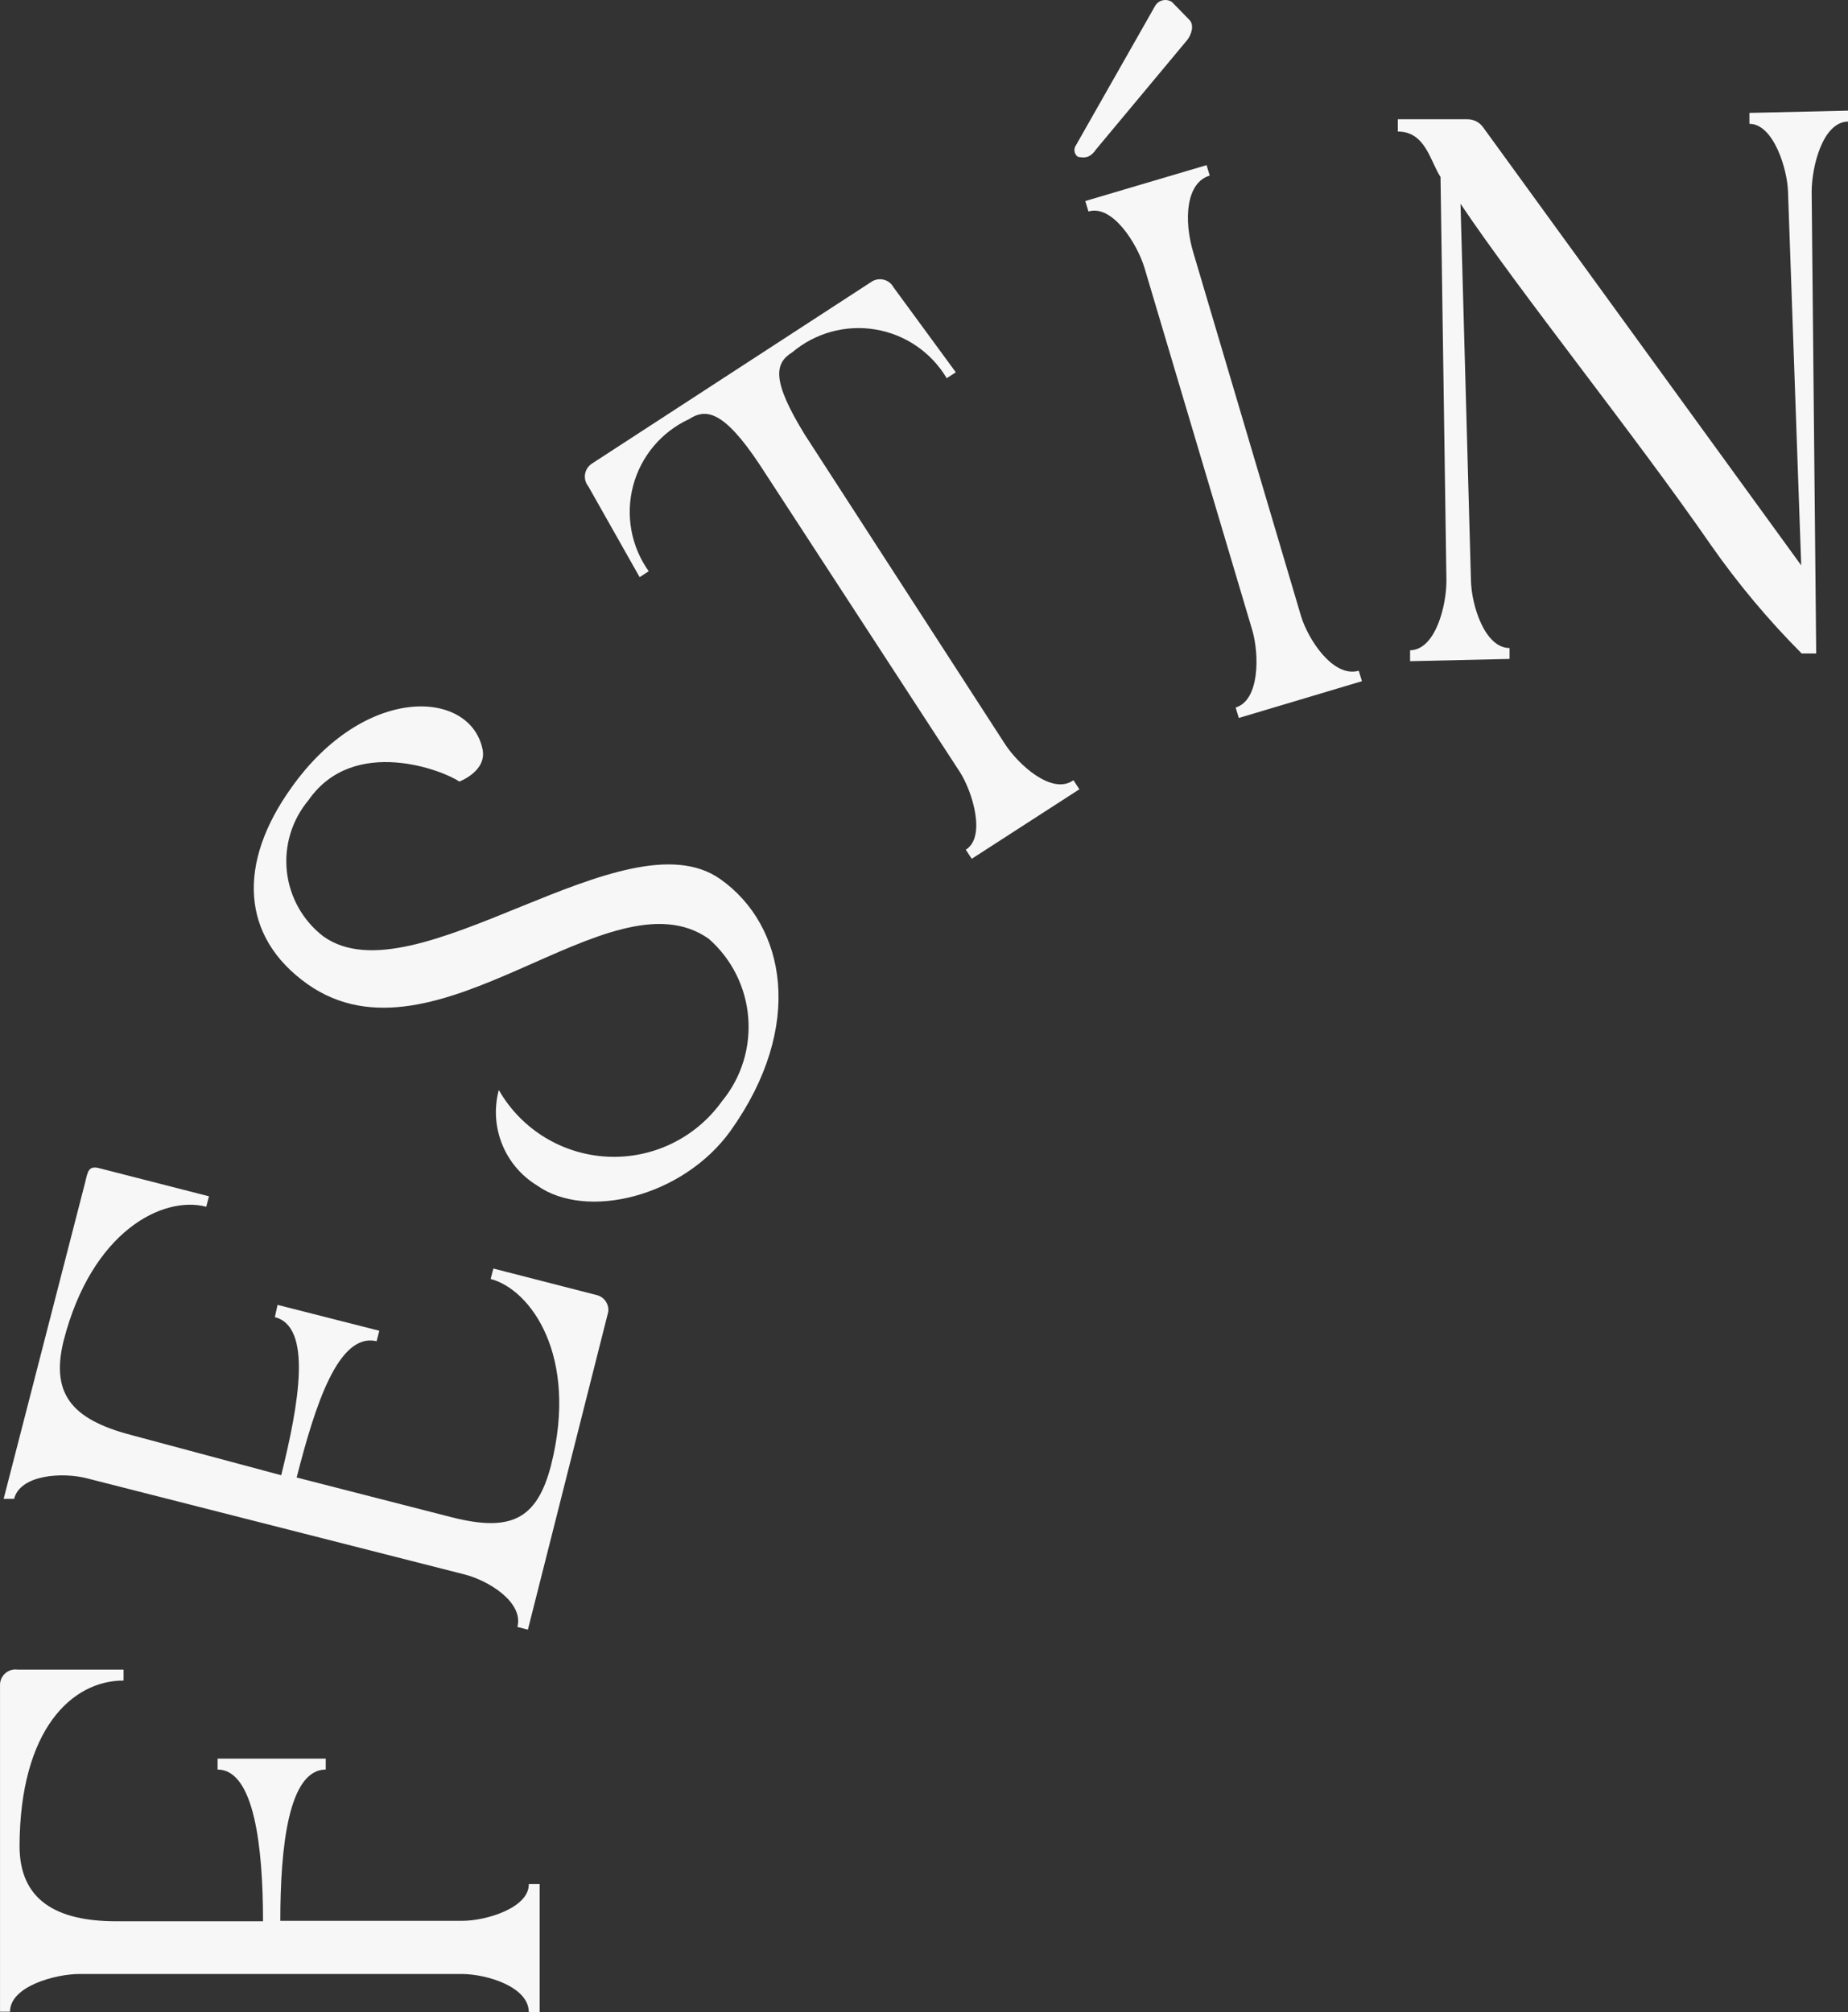 <svg xmlns:xlink="http://www.w3.org/1999/xlink" width="73.47" xmlns="http://www.w3.org/2000/svg" id="screenshot" version="1.1" viewBox="-2.2707172320224345e-7 -8.086171874310821e-7 73.47 80" height="80" style="-webkit-print-color-adjust: exact;"><rect x="-2.2707172320224345e-7" y="-8.086171874310821e-7" width="73.47" height="80" fill="#333333" stroke="none"/><g id="shape-cb9c9ca7-5d78-11ec-9ddc-a3a015c16779"><path d="M18.368,76.37L11.144,76.37C11.144,73.444,11.469,70.356,12.95,70.356L12.95,69.922L8.651,69.922L8.651,70.356C10.114,70.356,10.457,73.462,10.457,76.388L4.642,76.388C2.222,76.388,0.777,75.539,0.777,73.39C0.795,68.766,2.854,66.816,4.913,66.816L4.913,66.382L0.705,66.382C0.524,66.355,0.34,66.41,0.204,66.533C0.068,66.655,-0.007,66.832,0.001,67.015L0.001,79.982L0.398,79.982C0.398,78.971,2.204,78.483,3.161,78.483L18.35,78.483C19.343,78.483,21.023,78.989,21.023,80L21.456,80L21.456,74.907L21.023,74.907C21.041,75.846,19.343,76.37,18.368,76.37ZM23.696,51.483L19.614,50.435L19.506,50.85C21.095,51.266,23.009,53.903,21.908,58.255C21.348,60.423,20.3,60.91,17.989,60.332L11.794,58.743C12.516,55.925,13.437,52.964,14.973,53.325L15.081,52.909L11.035,51.88L10.927,52.368C12.426,52.747,11.884,55.817,11.18,58.653L5.383,57.099C3.017,56.503,1.969,55.564,2.529,53.307C3.649,48.936,6.484,47.527,8.2,47.979L8.308,47.563L3.938,46.444C3.522,46.335,3.486,46.588,3.396,46.968L0.145,59.592L0.56,59.592C0.813,58.616,2.511,58.526,3.468,58.779L18.44,62.59C19.397,62.825,20.824,63.691,20.571,64.685L20.987,64.793L24.183,52.151C24.218,51.836,24.006,51.546,23.696,51.483ZM28.644,34.957C24.852,32.266,16.49,39.816,12.86,37.233C12.043,36.607,11.518,35.674,11.405,34.651C11.293,33.628,11.603,32.604,12.264,31.815C14.07,29.214,17.682,30.659,18.26,31.074C18.26,31.074,19.379,30.659,19.181,29.774C18.675,27.408,14.503,27.191,11.577,31.327C9.446,34.307,9.554,37.233,12.227,39.129C17.357,42.741,24.22,34.542,28.175,37.323C30.067,38.983,30.299,41.846,28.699,43.789C27.653,45.25,25.936,46.079,24.141,45.987C22.347,45.896,20.722,44.897,19.831,43.337C19.441,44.798,20.058,46.341,21.348,47.13C23.298,48.521,27.145,47.6,29.042,44.963C32.004,40.809,31.245,36.799,28.644,34.957ZM39.95,29.575L32.004,17.294C30.667,15.127,30.794,14.441,31.498,14.007C32.414,13.233,33.624,12.902,34.807,13.1C35.989,13.298,37.025,14.006,37.638,15.037L38,14.802L35.525,11.425C35.443,11.272,35.3,11.161,35.131,11.12C34.962,11.078,34.784,11.11,34.64,11.208L23.533,18.432C23.387,18.527,23.287,18.679,23.259,18.851C23.232,19.024,23.279,19.2,23.389,19.335L25.43,22.947L25.791,22.712C25.088,21.727,24.861,20.479,25.172,19.309C25.482,18.139,26.299,17.169,27.398,16.662C28.066,16.229,28.771,16.319,30.198,18.468L38.162,30.695C38.668,31.49,39.21,33.278,38.397,33.783L38.632,34.145L42.912,31.381L42.677,31.02C41.828,31.634,40.474,30.388,39.95,29.575ZM51.726,24.5L47.445,10.052C47.048,8.734,47.156,7.253,48.095,6.982L47.969,6.566L43.147,7.993L43.273,8.409C44.23,8.12,45.206,9.691,45.495,10.63L49.793,25.078C50.064,26.035,50.082,27.842,49.125,28.13L49.251,28.546L54.146,27.083L54.019,26.668C53.008,26.957,52.014,25.439,51.726,24.5ZM43.038,6.259C43.165,6.259,43.364,6.259,43.58,5.934L47.192,1.6C47.355,1.401,47.499,1.004,47.283,0.787L46.596,0.083C46.49,0.009,46.358,-0.017,46.231,0.011C46.105,0.038,45.995,0.116,45.928,0.227L42.768,5.79C42.641,5.988,42.768,6.205,42.876,6.241L43.038,6.259ZM72.025,7.632C72.025,6.639,72.459,4.851,73.47,4.833L73.47,4.399L69.551,4.489L69.551,4.923C70.508,4.923,71.068,6.729,71.086,7.65L71.61,22.478L58.968,5.067C58.82,4.855,58.575,4.733,58.318,4.742L55.572,4.742L55.572,5.23C56.674,5.23,56.855,6.404,57.27,7.036L57.505,23.092C57.505,24.085,57.071,25.837,56.06,25.855L56.06,26.288L60.015,26.198L60.015,25.765C59.022,25.765,58.498,24.049,58.48,23.074L58.065,8.101C60.413,11.605,64.982,17.276,68.016,21.665C69.093,23.205,70.302,24.65,71.628,25.981L72.206,25.981L72.025,7.632Z" style="fill: rgb(255, 255, 255); opacity: 0.96;"/></g></svg>